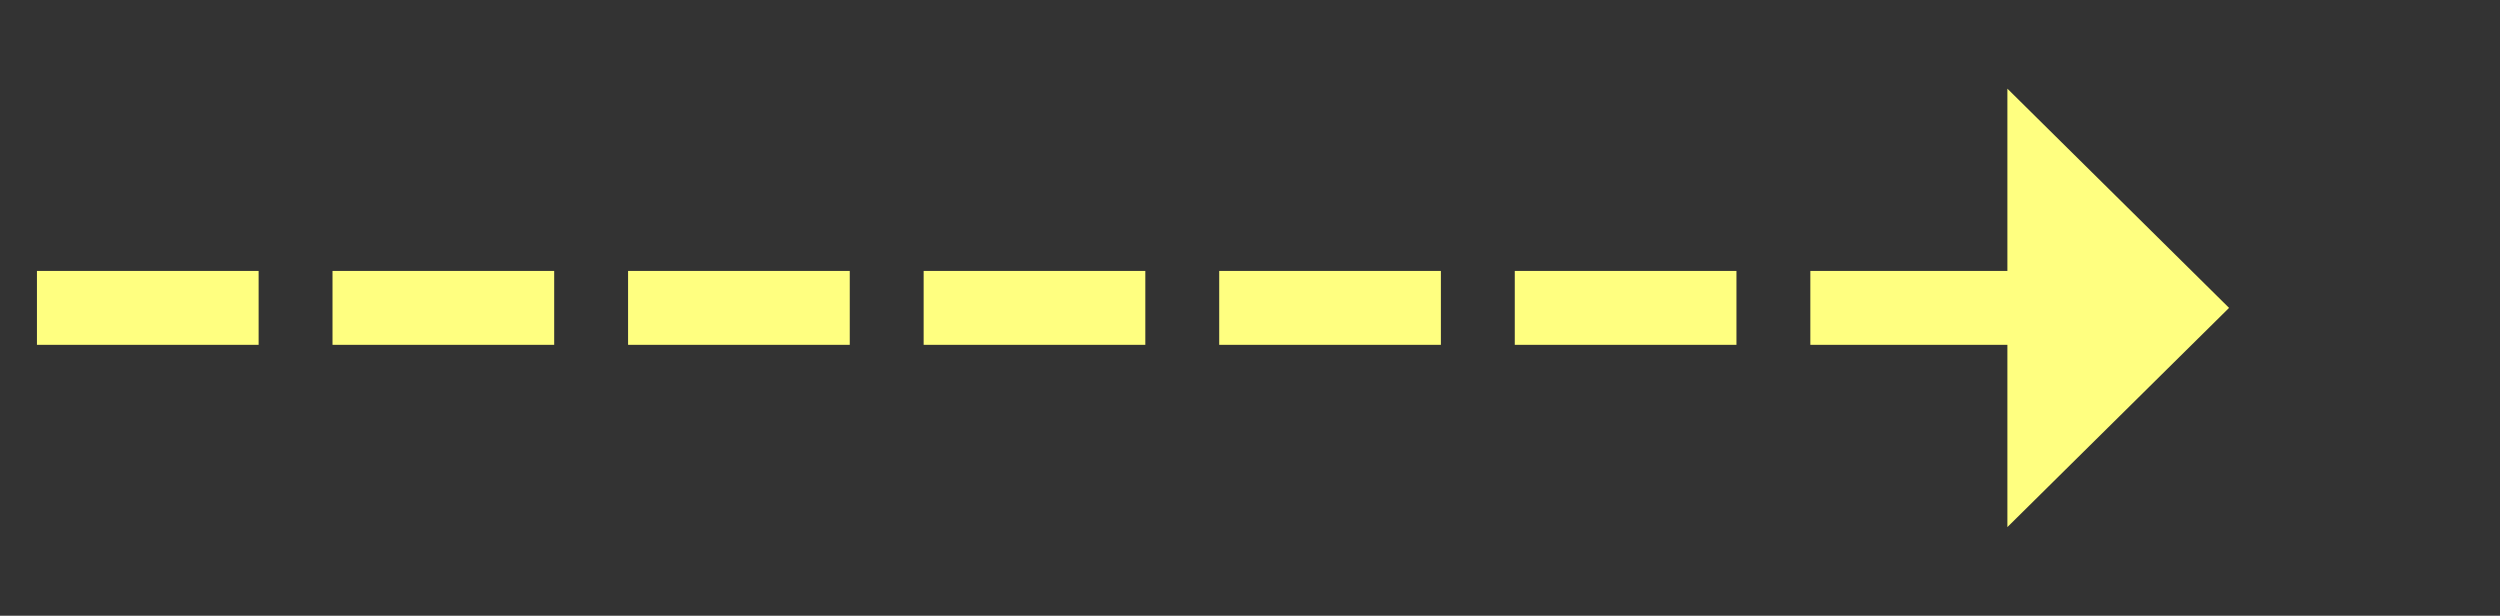 ﻿<?xml version="1.0" encoding="utf-8"?>
<svg version="1.1" xmlns:xlink="http://www.w3.org/1999/xlink" width="101.5px" height="25px" xmlns="http://www.w3.org/2000/svg">
  <rect width="100%" height="100%" fill="#333333" stroke="none"/>
  <g transform="matrix(1 0 0 1 -926.5 -11201 )">
    <path d="M 1008 11222.4  L 1017 11213.5  L 1008 11204.6  L 1008 11222.4  Z " fill-rule="nonzero" fill="#ffff80" stroke="none" />
    <path d="M 928 11213.5  L 1010 11213.5  " stroke-width="3" stroke-dasharray="9,3" stroke="#ffff80" fill="none" />
  </g>
</svg>